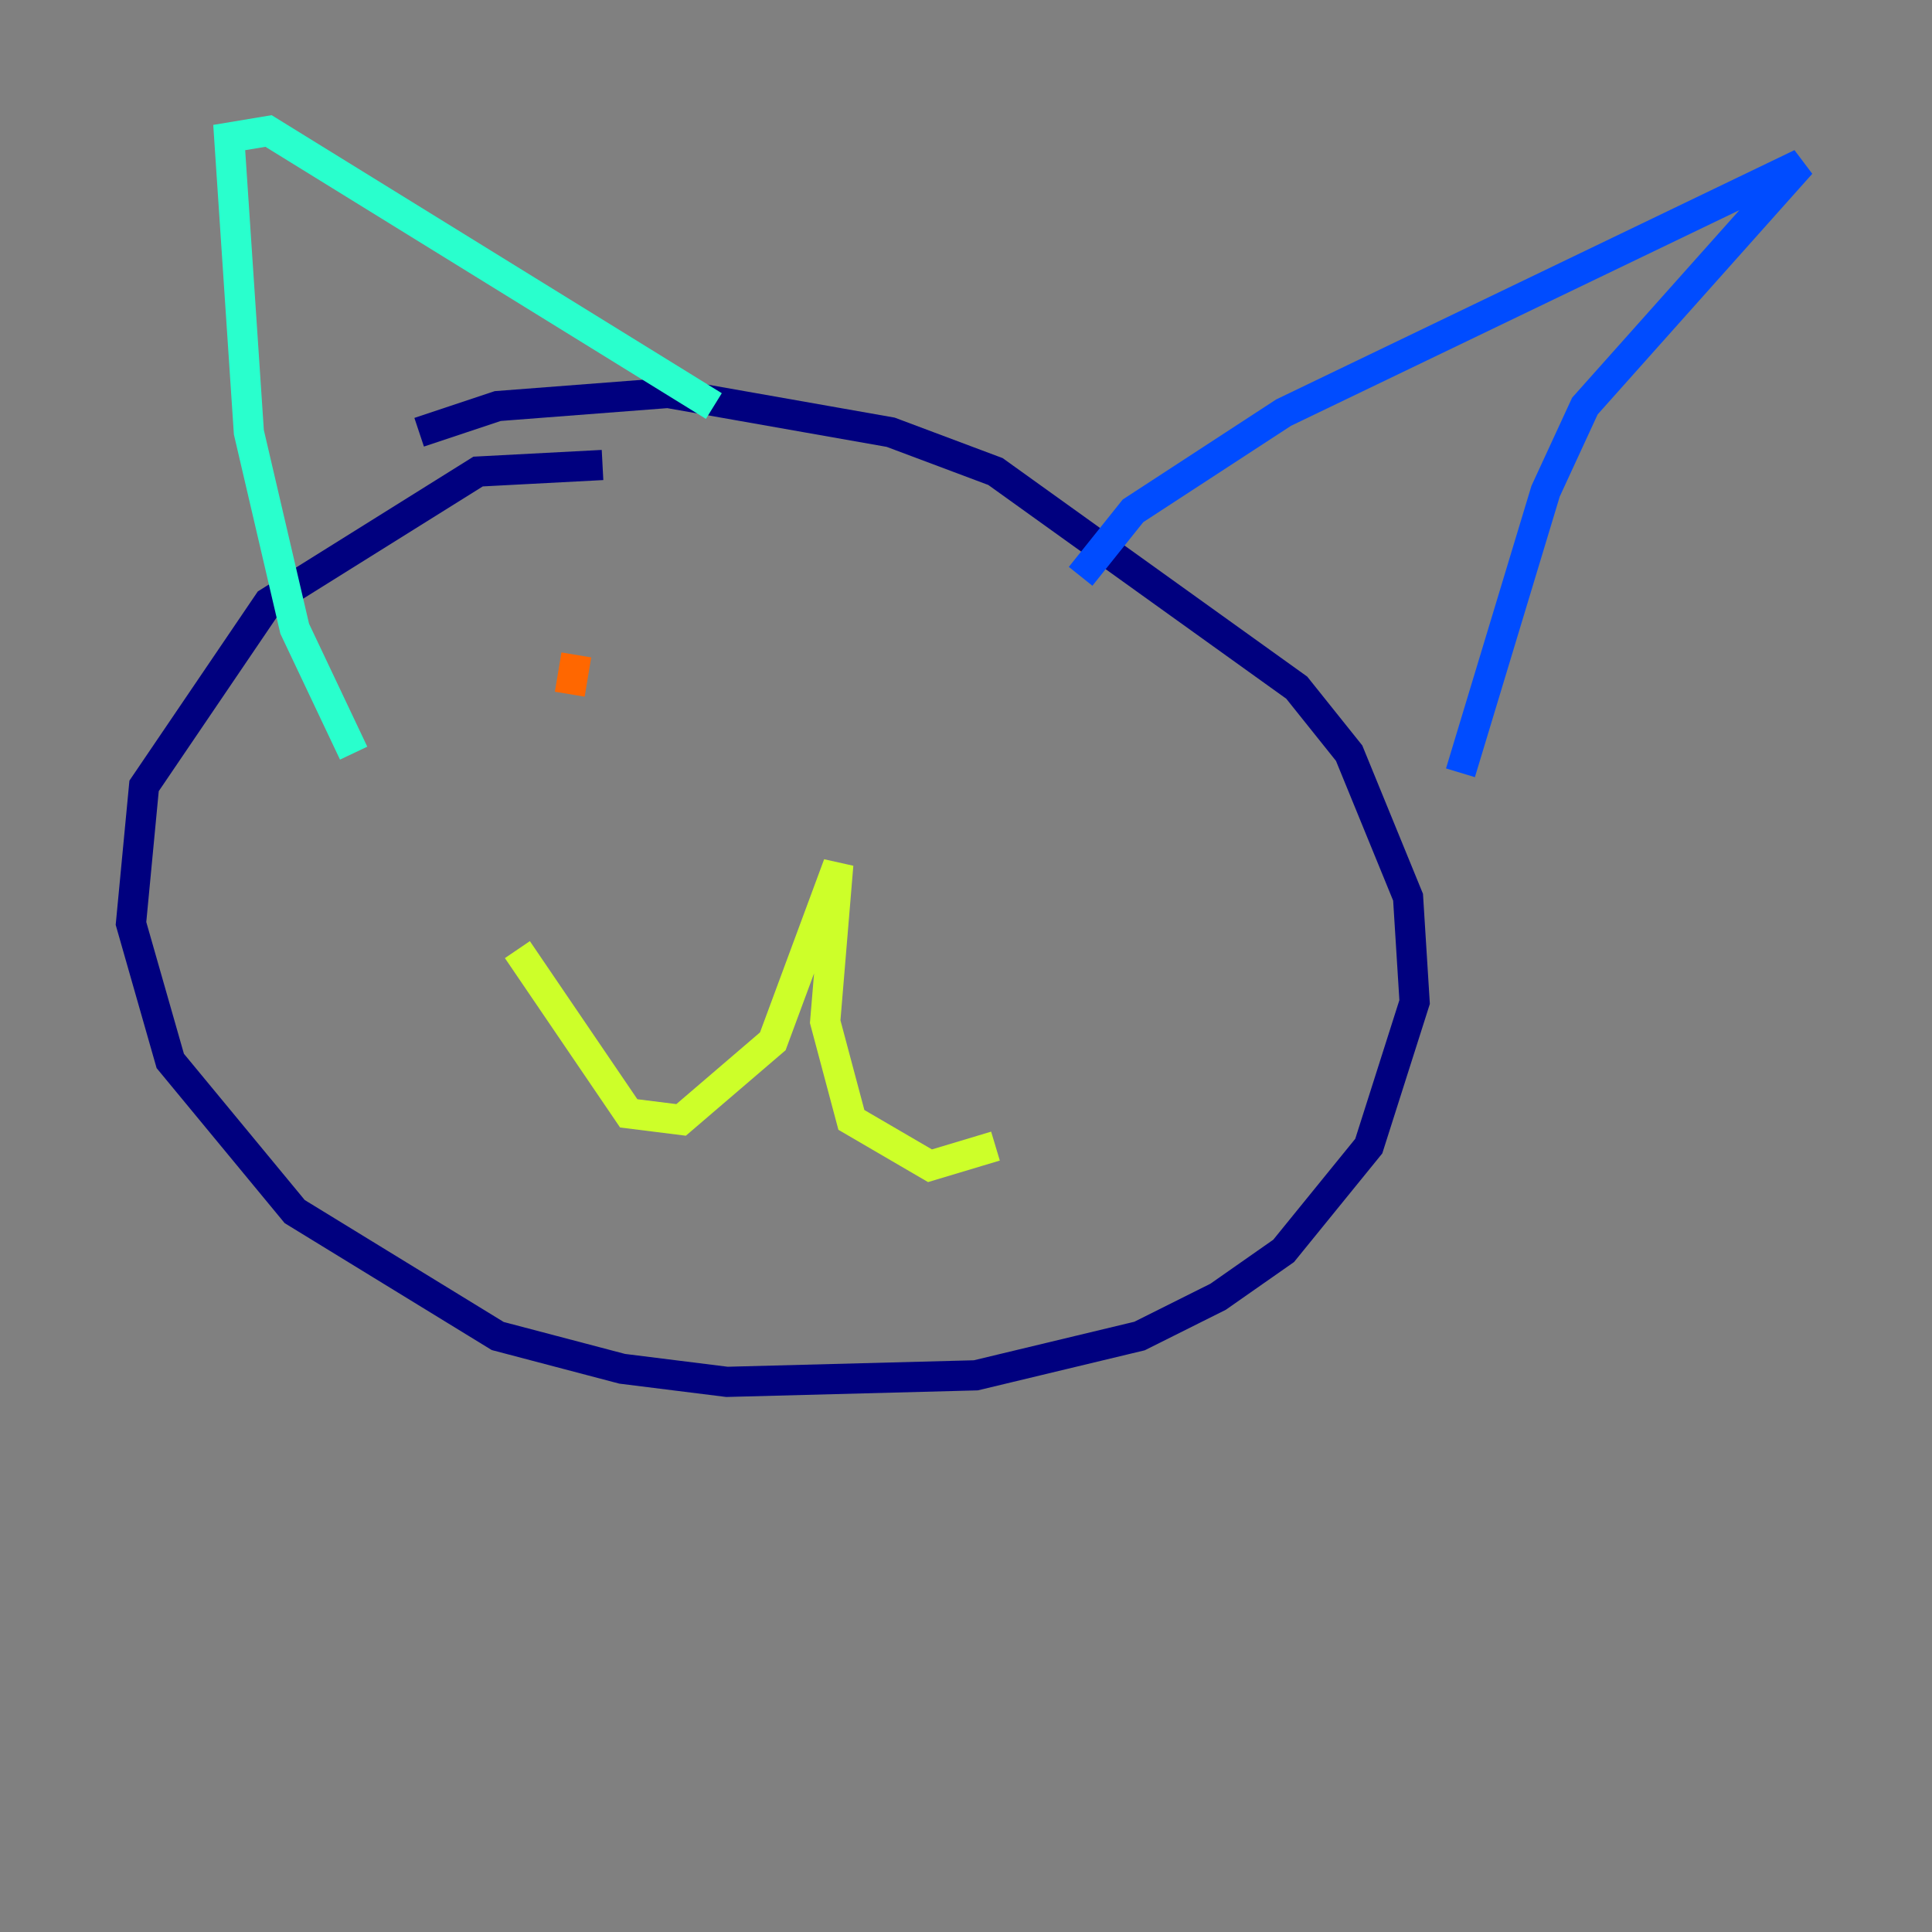 <?xml version="1.0" encoding="utf-8" ?>
<svg baseProfile="tiny" height="128" version="1.2" viewBox="0,0,128,128" width="128" xmlns="http://www.w3.org/2000/svg" xmlns:ev="http://www.w3.org/2001/xml-events" xmlns:xlink="http://www.w3.org/1999/xlink"><rect x="0" y="0" width="128" height="128" fill="#808080" stroke="none"/><defs /><polyline fill="none" points="39.919,30.807 31.675,31.241 17.79,39.919 9.546,52.068 8.678,61.18 11.281,70.291 19.525,80.271 32.976,88.515 41.22,90.685 48.163,91.552 64.651,91.119 75.498,88.515 80.705,85.912 85.044,82.875 90.685,75.932 93.722,66.386 93.288,59.444 89.383,49.898 85.912,45.559 65.953,31.241 59.01,28.637 44.258,26.034 32.976,26.902 27.77,28.637" stroke="#00007f" stroke-width="2" /><polyline fill="none" points="71.593,38.183 75.064,33.844 85.044,27.336 119.322,10.848 105.003,26.902 102.4,32.542 96.759,51.2" stroke="#004cff" stroke-width="2" /><polyline fill="none" points="47.295,26.902 17.79,8.678 15.186,9.112 16.488,28.637 19.525,41.654 23.43,49.898" stroke="#29ffcd" stroke-width="2" /><polyline fill="none" points="34.278,62.915 41.654,73.763 45.125,74.197 51.2,68.99 55.539,57.275 54.671,67.688 56.407,74.197 61.614,77.234 65.953,75.932" stroke="#cdff29" stroke-width="2" /><polyline fill="none" points="37.749,45.993 38.183,43.39" stroke="#ff6700" stroke-width="2" /><polyline fill="none" points="82.441,58.142 82.441,58.142" stroke="#7f0000" stroke-width="2" /></svg>